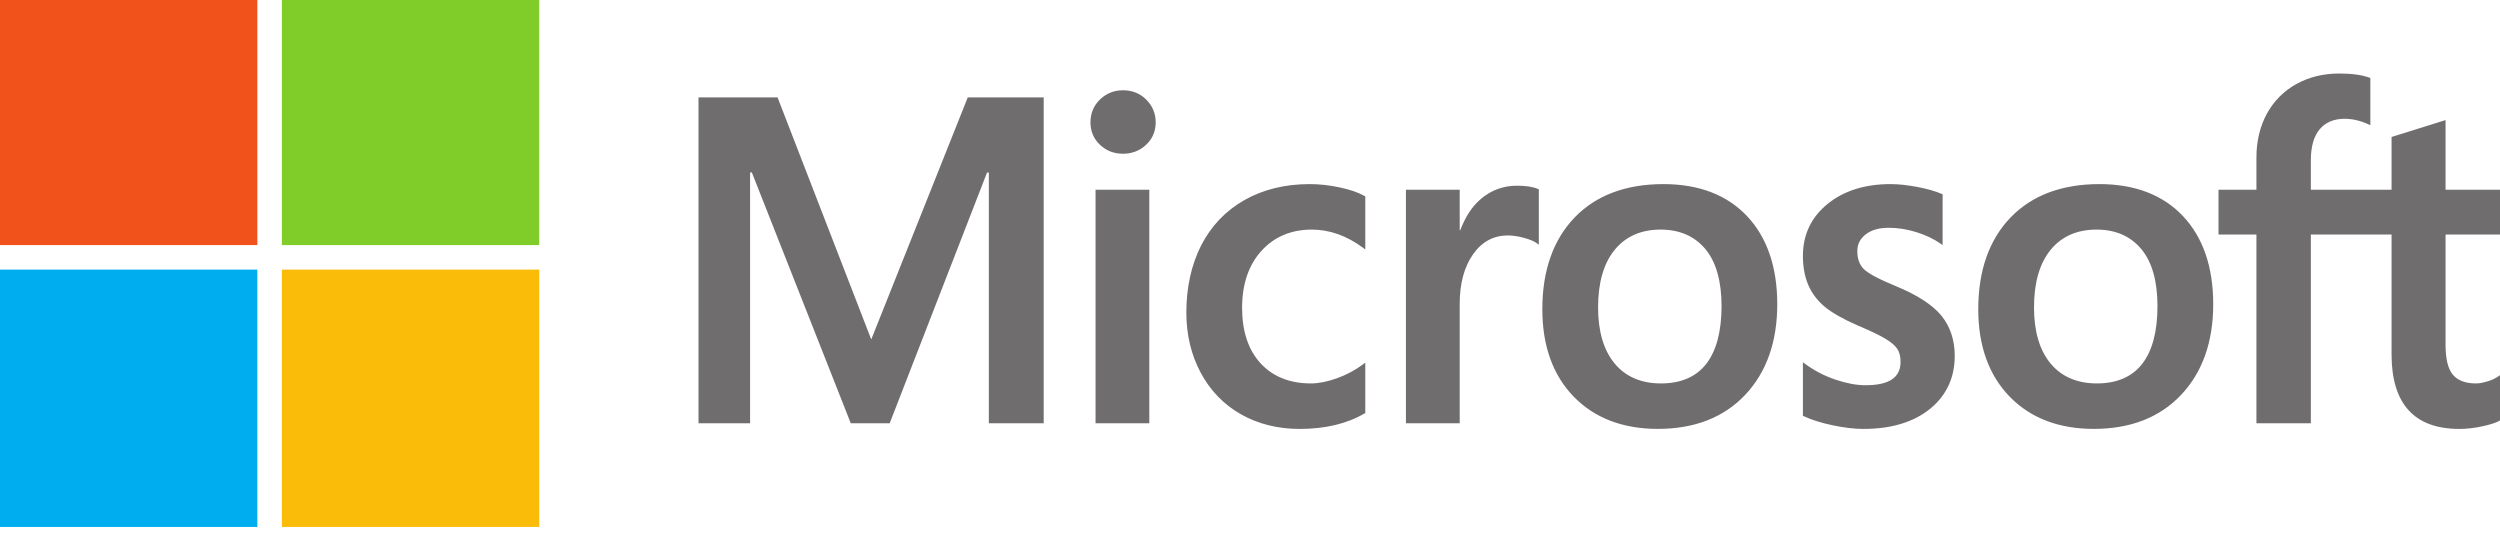 <svg width="86" height="19" viewBox="0 0 86 19" fill="none" xmlns="http://www.w3.org/2000/svg">
<g id="Group 1">
<path id="Vector" d="M86 8.068V6.527H84.127V4.131L84.064 4.151L82.305 4.701L82.27 4.712V6.527H79.493V5.516C79.493 5.045 79.596 4.684 79.799 4.444C80.001 4.207 80.289 4.086 80.657 4.086C80.922 4.086 81.196 4.15 81.471 4.275L81.54 4.307V2.683L81.508 2.671C81.251 2.577 80.901 2.529 80.468 2.529C79.921 2.529 79.425 2.651 78.992 2.892C78.559 3.133 78.218 3.477 77.979 3.914C77.742 4.352 77.621 4.856 77.621 5.415V6.527H76.317V8.068H77.621V14.561H79.493V8.068H82.27V12.194C82.27 13.893 83.054 14.755 84.601 14.755C84.856 14.755 85.123 14.724 85.396 14.665C85.674 14.603 85.864 14.542 85.975 14.477L86 14.462V12.907L85.924 12.958C85.822 13.027 85.696 13.084 85.547 13.126C85.398 13.169 85.274 13.19 85.177 13.19C84.815 13.19 84.547 13.09 84.381 12.893C84.212 12.695 84.127 12.347 84.127 11.861V8.068H86ZM72.135 13.19C71.456 13.19 70.92 12.96 70.542 12.507C70.162 12.051 69.97 11.401 69.97 10.575C69.97 9.723 70.162 9.056 70.543 8.593C70.92 8.132 71.451 7.898 72.12 7.898C72.769 7.898 73.286 8.121 73.656 8.562C74.028 9.005 74.217 9.667 74.217 10.529C74.217 11.401 74.04 12.071 73.689 12.52C73.342 12.964 72.819 13.19 72.135 13.19ZM72.219 6.333C70.922 6.333 69.892 6.722 69.158 7.487C68.424 8.253 68.052 9.312 68.052 10.637C68.052 11.895 68.415 12.906 69.132 13.644C69.848 14.381 70.823 14.754 72.029 14.754C73.286 14.754 74.295 14.361 75.029 13.585C75.763 12.809 76.135 11.76 76.135 10.466C76.135 9.189 75.786 8.169 75.097 7.437C74.409 6.705 73.44 6.333 72.219 6.333ZM65.034 6.333C64.152 6.333 63.422 6.564 62.865 7.018C62.304 7.476 62.02 8.075 62.02 8.801C62.02 9.178 62.081 9.513 62.202 9.797C62.323 10.082 62.511 10.333 62.761 10.544C63.009 10.753 63.392 10.972 63.9 11.194C64.326 11.374 64.644 11.525 64.846 11.645C65.043 11.762 65.183 11.88 65.263 11.995C65.34 12.107 65.379 12.26 65.379 12.45C65.379 12.99 64.983 13.252 64.169 13.252C63.867 13.252 63.523 13.188 63.145 13.061C62.771 12.936 62.417 12.753 62.097 12.518L62.02 12.461V14.303L62.048 14.316C62.313 14.441 62.647 14.547 63.041 14.63C63.434 14.713 63.791 14.755 64.101 14.755C65.058 14.755 65.828 14.523 66.391 14.066C66.957 13.606 67.243 12.992 67.243 12.241C67.243 11.7 67.089 11.235 66.785 10.861C66.483 10.489 65.958 10.148 65.226 9.847C64.643 9.608 64.27 9.409 64.116 9.257C63.967 9.11 63.892 8.902 63.892 8.638C63.892 8.404 63.985 8.217 64.176 8.066C64.369 7.913 64.637 7.836 64.973 7.836C65.285 7.836 65.604 7.886 65.921 7.985C66.239 8.084 66.517 8.216 66.75 8.377L66.826 8.431V6.684L66.797 6.671C66.582 6.577 66.299 6.496 65.956 6.431C65.614 6.366 65.303 6.333 65.034 6.333ZM57.139 13.19C56.459 13.19 55.923 12.96 55.546 12.507C55.166 12.051 54.974 11.401 54.974 10.575C54.974 9.723 55.166 9.056 55.546 8.593C55.924 8.132 56.454 7.898 57.124 7.898C57.773 7.898 58.289 8.121 58.66 8.562C59.032 9.005 59.221 9.667 59.221 10.529C59.221 11.401 59.043 12.071 58.693 12.52C58.345 12.964 57.822 13.19 57.139 13.19ZM57.222 6.333C55.925 6.333 54.895 6.722 54.162 7.487C53.428 8.253 53.056 9.312 53.056 10.637C53.056 11.895 53.419 12.906 54.135 13.644C54.852 14.381 55.826 14.754 57.032 14.754C58.289 14.754 59.299 14.361 60.033 13.585C60.766 12.809 61.138 11.76 61.138 10.466C61.138 9.189 60.789 8.169 60.101 7.437C59.412 6.705 58.443 6.333 57.222 6.333ZM50.214 7.918V6.527H48.364V14.561H50.214V10.451C50.214 9.752 50.369 9.178 50.675 8.745C50.977 8.316 51.379 8.099 51.871 8.099C52.037 8.099 52.224 8.127 52.427 8.183C52.627 8.238 52.772 8.298 52.858 8.361L52.936 8.418V6.513L52.906 6.5C52.734 6.425 52.49 6.388 52.182 6.388C51.717 6.388 51.301 6.54 50.945 6.841C50.632 7.105 50.406 7.467 50.233 7.918H50.214ZM45.052 6.333C44.203 6.333 43.447 6.519 42.803 6.886C42.158 7.253 41.659 7.778 41.319 8.444C40.982 9.11 40.81 9.887 40.81 10.753C40.81 11.512 40.976 12.209 41.305 12.823C41.634 13.438 42.1 13.919 42.689 14.252C43.278 14.586 43.958 14.755 44.711 14.755C45.59 14.755 46.34 14.575 46.942 14.221L46.966 14.207V12.476L46.889 12.533C46.616 12.736 46.312 12.898 45.984 13.015C45.657 13.131 45.359 13.19 45.098 13.19C44.372 13.19 43.789 12.958 43.367 12.501C42.943 12.043 42.728 11.4 42.728 10.59C42.728 9.776 42.952 9.116 43.394 8.629C43.834 8.144 44.417 7.898 45.128 7.898C45.736 7.898 46.328 8.108 46.889 8.524L46.966 8.581V6.757L46.941 6.742C46.73 6.622 46.443 6.522 46.086 6.447C45.73 6.371 45.382 6.333 45.052 6.333ZM39.536 6.527H37.687V14.561H39.536V6.527ZM38.63 3.105C38.326 3.105 38.06 3.21 37.842 3.42C37.623 3.631 37.512 3.896 37.512 4.208C37.512 4.516 37.622 4.776 37.839 4.981C38.054 5.185 38.321 5.289 38.63 5.289C38.94 5.289 39.207 5.185 39.425 4.981C39.645 4.776 39.756 4.516 39.756 4.208C39.756 3.907 39.648 3.644 39.434 3.429C39.221 3.214 38.951 3.105 38.63 3.105ZM34.016 5.934V14.561H35.903V3.351H33.291L29.971 11.677L26.748 3.351H24.029V14.561H25.803V5.933H25.864L29.267 14.561H30.605L33.955 5.934H34.016Z" fill="#706D6E"/>
<path id="Vector_2" d="M8.853 8.431H0V0H8.853V8.431Z" fill="#F1511B"/>
<path id="Vector_3" d="M18.549 8.431H9.696V0H18.549V8.431Z" fill="#80CC28"/>
<path id="Vector_4" d="M8.853 18.127H0V9.274H8.853V18.127Z" fill="#00ADEF"/>
<path id="Vector_5" d="M18.549 18.127H9.696V9.274H18.549V18.127Z" fill="#FBBC09"/>
</g>
</svg>
